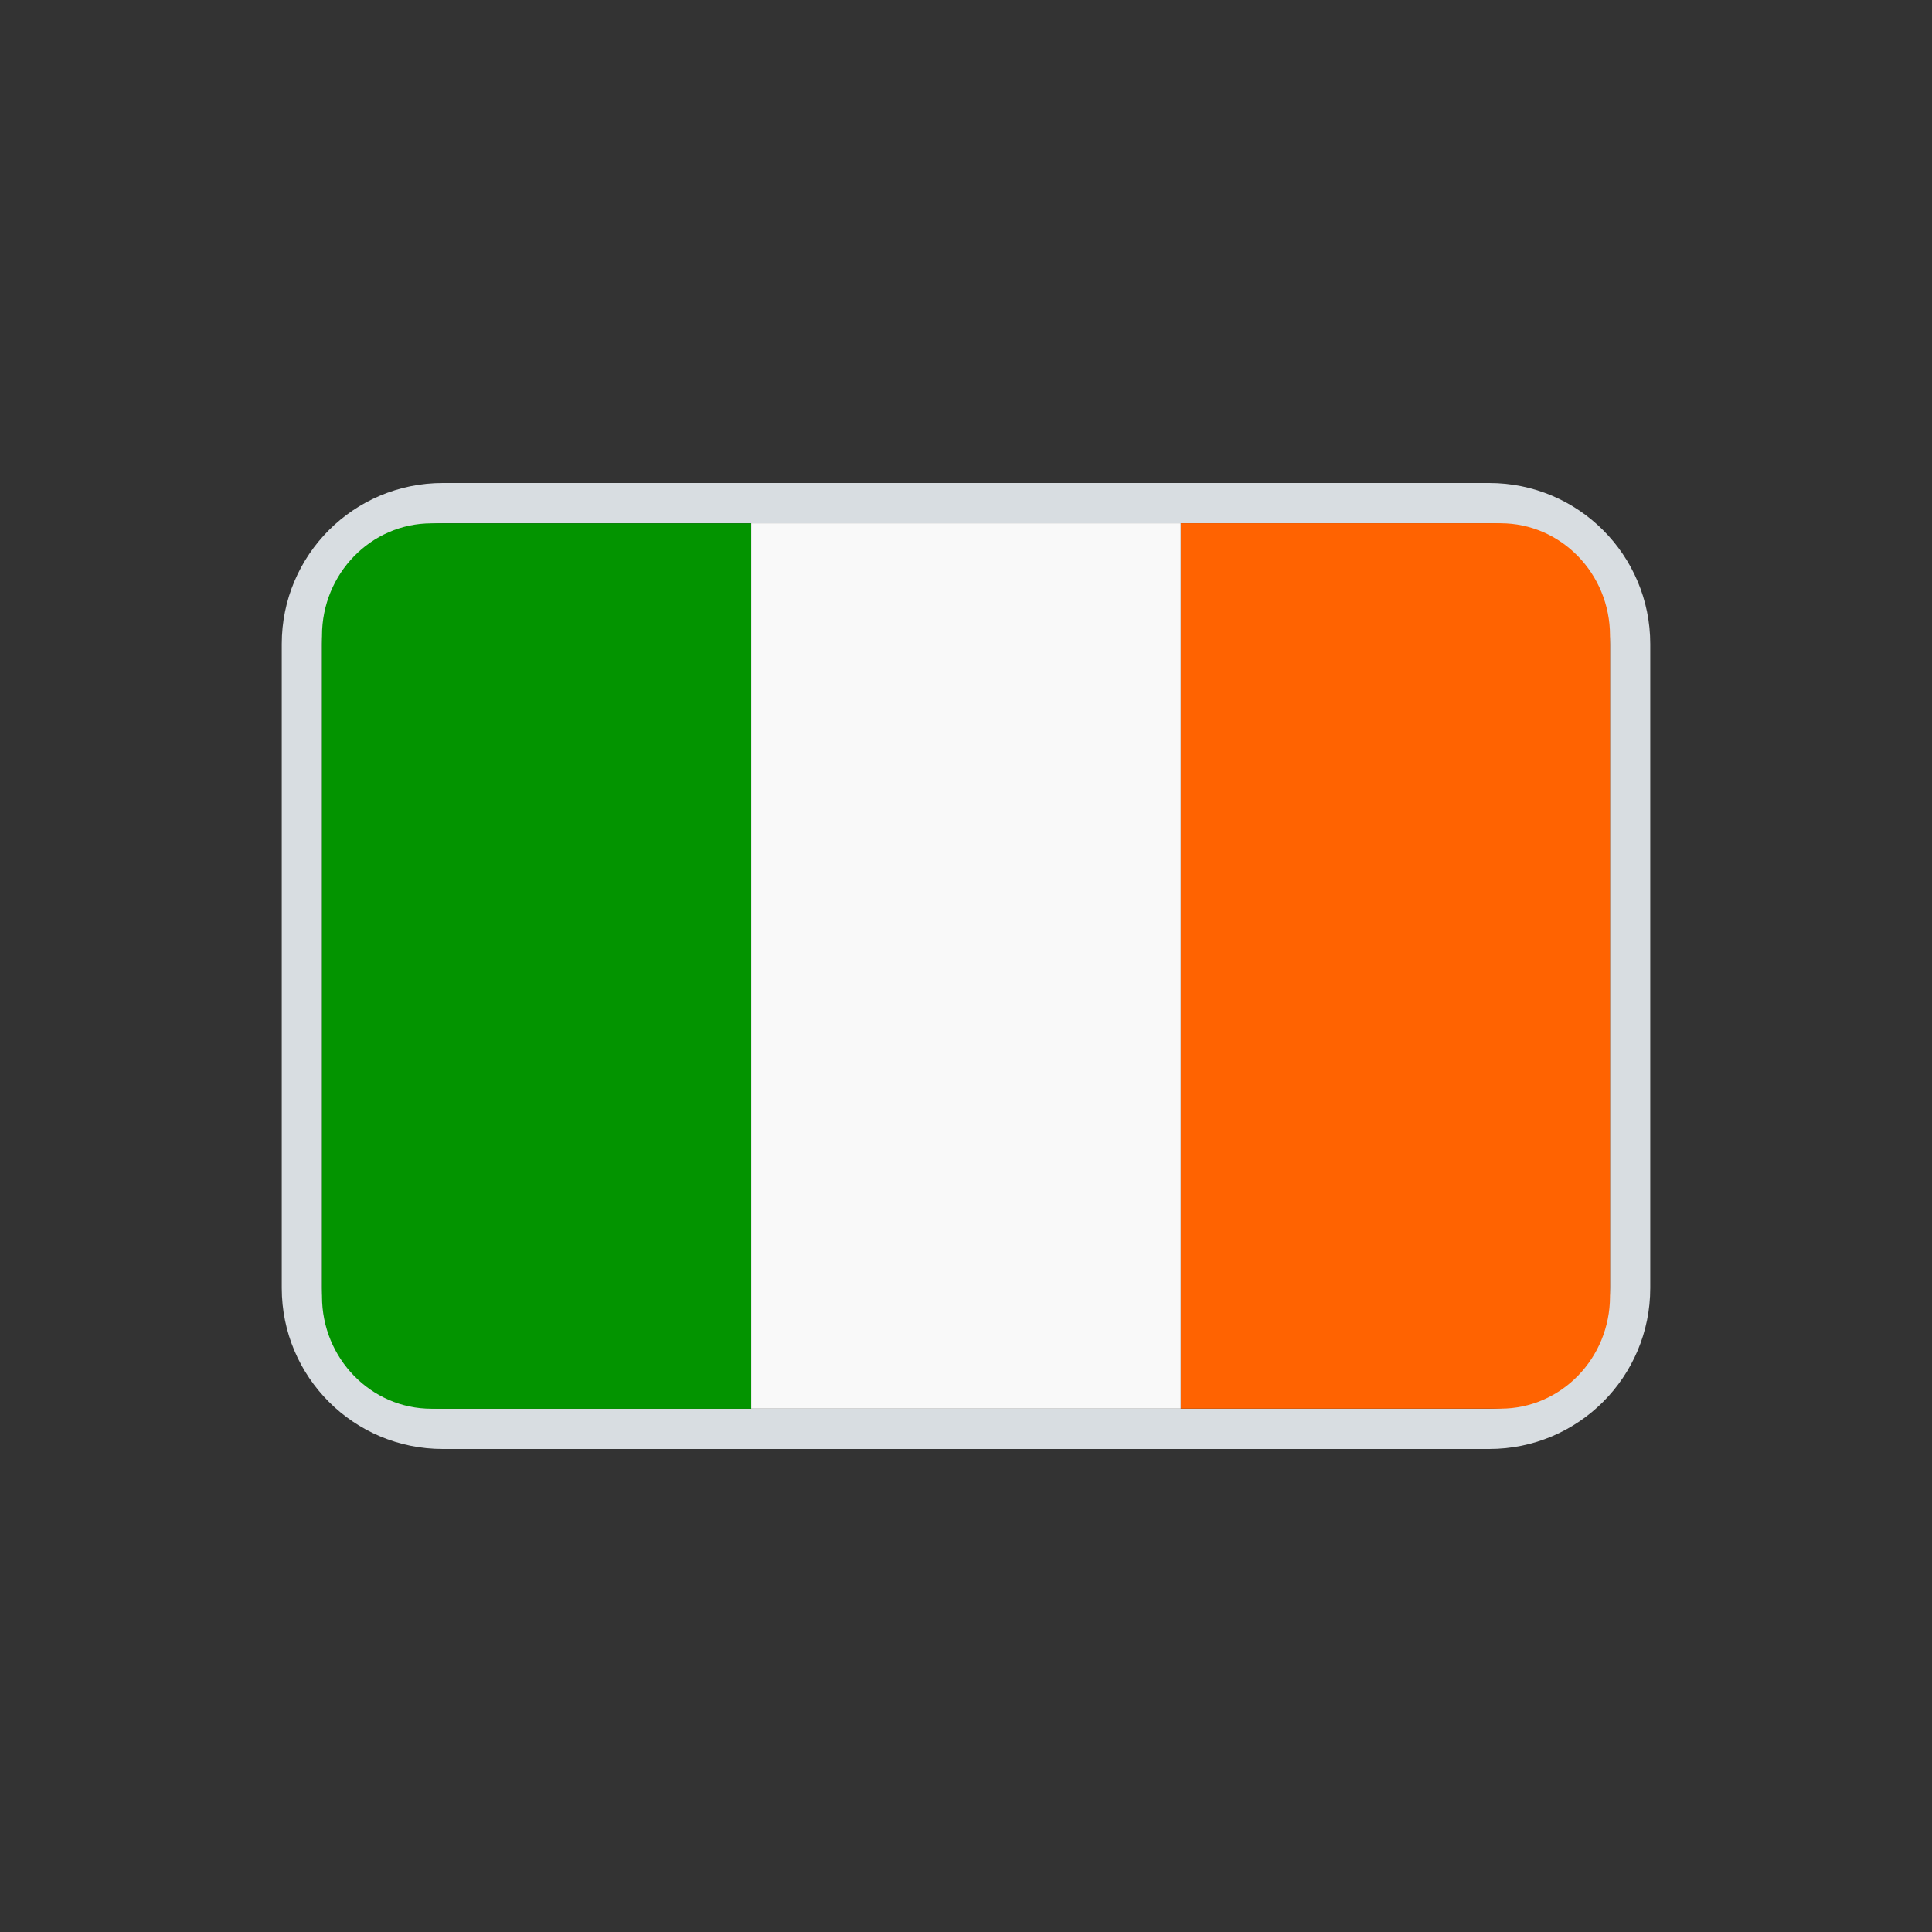 <svg width="24" height="24" viewBox="0 0 24 24" fill="none" xmlns="http://www.w3.org/2000/svg">
<rect x="0" y="0" width="24" height="24" fill="#333333" stroke="none"/>
<path fill-rule="evenodd" clip-rule="evenodd" d="M5.5 6H18.5C19.605 6 20.5 6.895 20.5 8V16C20.5 17.105 19.605 18 18.5 18H5.5C4.395 18 3.5 17.105 3.5 16V8C3.5 6.895 4.395 6 5.5 6ZM5.5 6.5C4.672 6.5 4 7.172 4 8V16C4 16.828 4.672 17.5 5.5 17.5H18.5C19.328 17.5 20 16.828 20 16V8C20 7.172 19.328 6.5 18.5 6.5H5.5Z" fill="#D8DDE1"/>
<g clip-path="url(#clip0)">
<path fill-rule="evenodd" clip-rule="evenodd" d="M18.64 6.5H14.667V17.499H18.64C19.391 17.499 20 16.875 20 16.104V7.895C20 7.125 19.391 6.5 18.64 6.5" fill="#FF6301"/>
<path fill-rule="evenodd" clip-rule="evenodd" d="M5.36 6.501C4.609 6.501 4 7.126 4 7.896V16.105C4 16.875 4.609 17.5 5.36 17.5H9.332V6.501H5.36Z" fill="#039400"/>
<path fill-rule="evenodd" clip-rule="evenodd" d="M9.332 6.5H14.667V17.499H9.332V6.5Z" fill="#F9F9F9"/>
</g>
<defs>
<clipPath id="clip0">
<rect x="4" y="6.5" width="16" height="11" fill="white"/>
</clipPath>
</defs>
</svg>
